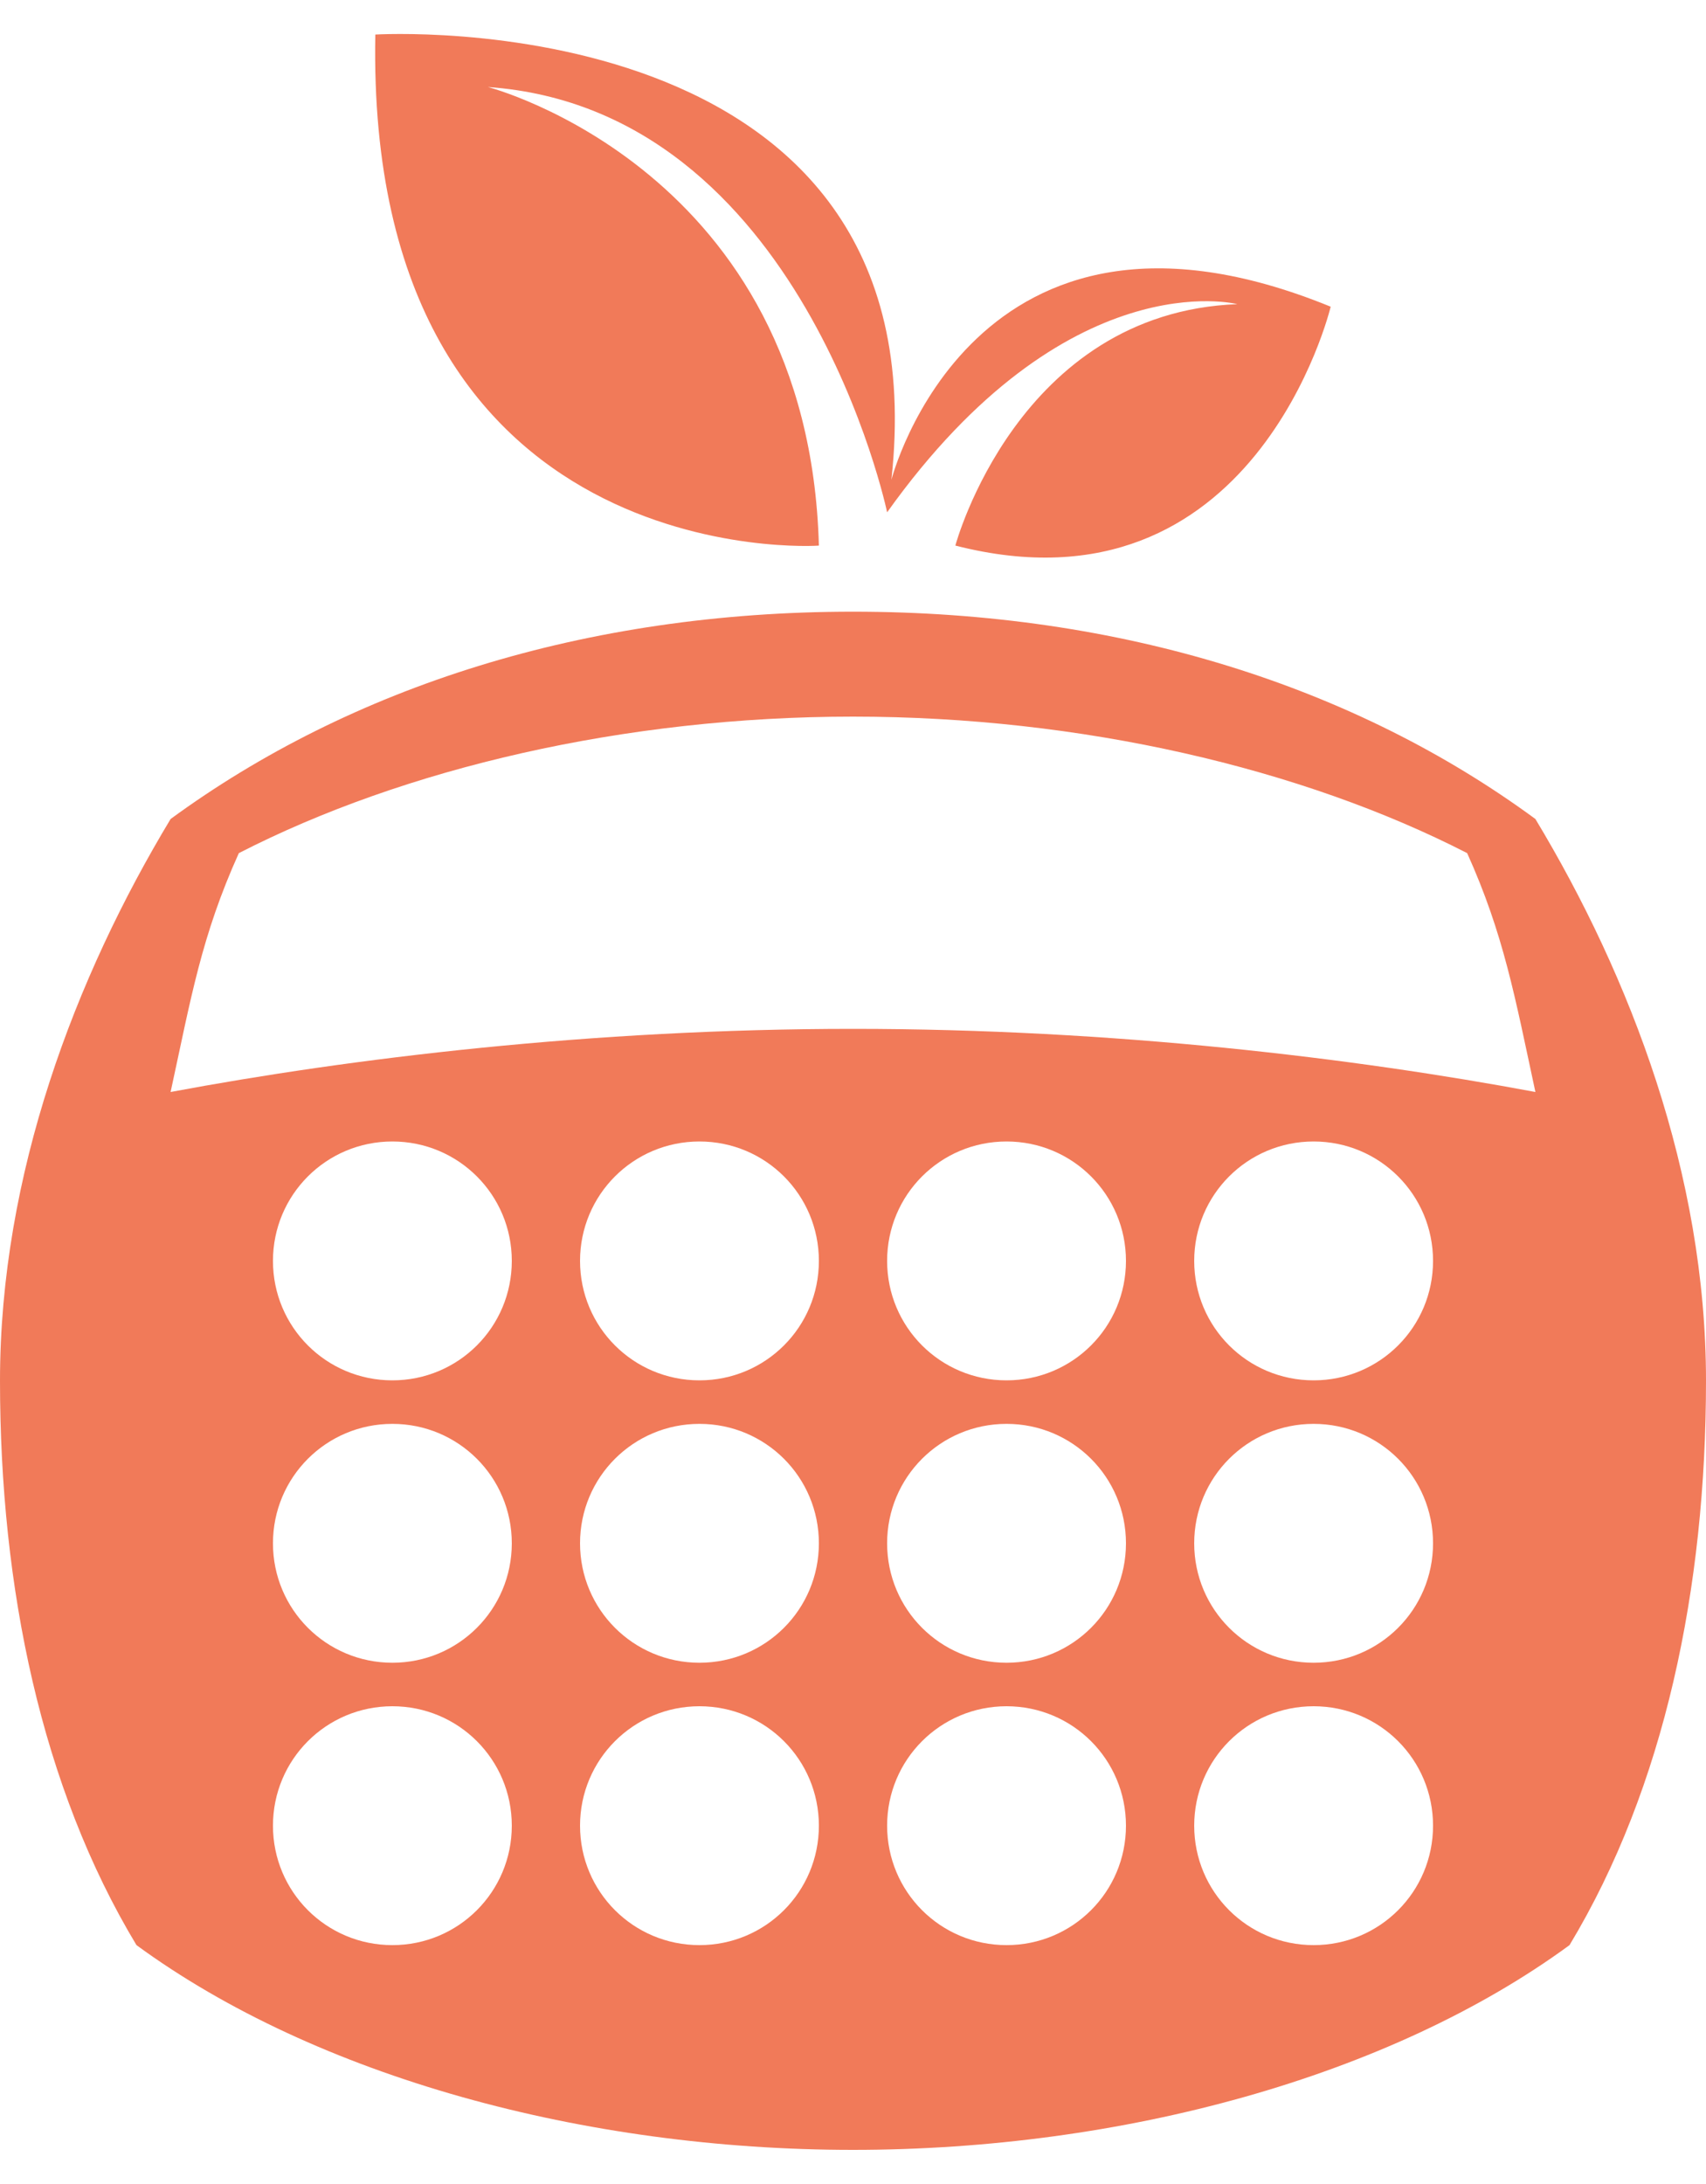<?xml version="1.0" encoding="utf-8"?>
<!-- Generator: Adobe Illustrator 23.0.0, SVG Export Plug-In . SVG Version: 6.00 Build 0)  -->
<svg version="1.1" id="Camada_1" xmlns="http://www.w3.org/2000/svg" xmlns:xlink="http://www.w3.org/1999/xlink" x="0px" y="0px"
	 viewBox="0 0 400 512" style="enable-background:new 0 0 400 512;" xml:space="preserve">
<style type="text/css">
	.st0{fill:#F17A59;}
</style>
<path class="st0" d="M88,8.1c0,0,133.4-8.2,121,104.4c0,0,19.1-74.9,103-40.6c0,0-17.7,74-88,56c0,0,14.6-54.6,66.1-56.6
	c0,0-39.9-10.3-82.1,48.8c0,0-19.8-94.5-93.6-99.7c0,0,75.2,19.4,77.6,107.5C192,128,85.6,134.9,88,8.1z M400,323.7
	c0,48.5-9.7,95.3-32,132.3c-42.2,30.9-105,48-168,48c-62.9,0-125.8-17.1-168-48C9.7,419,0,372.2,0,323.7C0,275.3,17.7,229,40,192
	c42.2-30.9,97.1-48.6,160-48.6c63,0,117.8,17.6,160,48.6C382.3,229,400,275.3,400,323.7z M120,428c0-15.5-12.5-28-28-28
	s-28,12.5-28,28s12.5,28,28,28S120,443.5,120,428z M120,361.8c0-15.5-12.5-28-28-28s-28,12.5-28,28s12.5,28,28,28
	S120,377.3,120,361.8z M120,295.6c0-15.5-12.5-28-28-28s-28,12.5-28,28s12.5,28,28,28S120,311.1,120,295.6z M192,428
	c0-15.5-12.5-28-28-28s-28,12.5-28,28s12.5,28,28,28S192,443.5,192,428z M192,361.8c0-15.5-12.5-28-28-28s-28,12.5-28,28
	s12.5,28,28,28S192,377.3,192,361.8z M192,295.6c0-15.5-12.5-28-28-28s-28,12.5-28,28s12.5,28,28,28S192,311.1,192,295.6z M264,428
	c0-15.5-12.5-28-28-28s-28,12.5-28,28s12.5,28,28,28S264,443.5,264,428z M264,361.8c0-15.5-12.5-28-28-28s-28,12.5-28,28
	s12.5,28,28,28S264,377.3,264,361.8z M264,295.6c0-15.5-12.5-28-28-28s-28,12.5-28,28s12.5,28,28,28S264,311.1,264,295.6z M336,428
	c0-15.5-12.5-28-28-28s-28,12.5-28,28s12.5,28,28,28S336,443.5,336,428z M336,361.8c0-15.5-12.5-28-28-28s-28,12.5-28,28
	s12.5,28,28,28S336,377.3,336,361.8z M336,295.6c0-15.5-12.5-28-28-28s-28,12.5-28,28s12.5,28,28,28S336,311.1,336,295.6z M360,256
	c-4.8-22.3-7.4-36.9-16-56c-38.8-19.9-90.5-32-144-32S94.8,180.1,56,200c-8.8,19.5-11.2,33.9-16,56c42.2-7.9,98.7-14.8,160-14.8
	S317.8,248.1,360,256L360,256z"/>
</svg>
